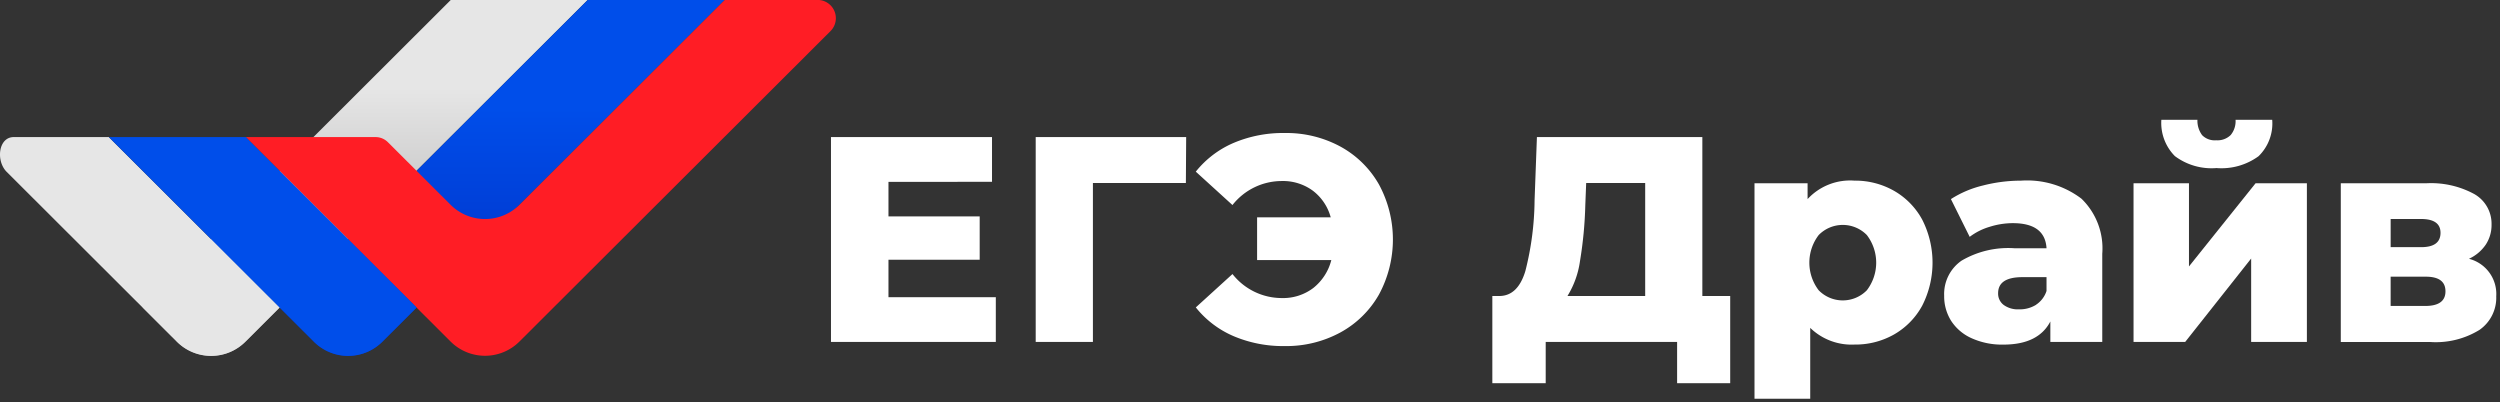 <svg id="logo" xmlns="http://www.w3.org/2000/svg" xmlns:xlink="http://www.w3.org/1999/xlink" width="199" height="32" viewBox="0 0 199 32">
  <rect x="0" y="0" width="199" height="32" fill="#333333" stroke="none"/>
  <defs>
    <linearGradient id="linear-gradient" x1="0.5" y1="0.249" x2="0.5" y2="0.859" gradientUnits="objectBoundingBox">
      <stop offset="0" stop-color="#e6e6e6"/>
      <stop offset="1" stop-color="#adacac"/>
    </linearGradient>
    <linearGradient id="linear-gradient-2" x1="0.5" y1="0.304" x2="0.5" y2="0.85" gradientUnits="objectBoundingBox">
      <stop offset="0" stop-color="#004eea"/>
      <stop offset="1" stop-color="#0032c8"/>
    </linearGradient>
  </defs>
  <g id="Group_3" data-name="Group 3" transform="translate(11.359)">
    <g id="Group_2" data-name="Group 2">
      <g id="Group_1" data-name="Group 1">
        <path id="Path_1" data-name="Path 1" d="M234.208,269.081,258.732,244.6h10.9l-27.253,27.2a3.856,3.856,0,0,1-5.446,0Z" transform="translate(-234.208 -244.605)" fill="url(#linear-gradient)"/>
      </g>
    </g>
  </g>
  <g id="Group_4" data-name="Group 4" transform="translate(22.261)">
    <path id="Path_2" data-name="Path 2" d="M264.631,269.081,289.156,244.6h10.9l-27.253,27.2a3.856,3.856,0,0,1-5.446,0Z" transform="translate(-264.631 -244.605)" fill="url(#linear-gradient-2)"/>
  </g>
  <path id="Path_3" data-name="Path 3" d="M302.608,244.6h-7.332a.132.132,0,0,0-.093.039l-16.3,16.268a3.881,3.881,0,0,1-5.481,0l-5-4.99a1.387,1.387,0,0,0-.98-.4H257.094L273.4,271.792a3.881,3.881,0,0,0,5.481,0l24.755-24.706A1.453,1.453,0,0,0,302.608,244.6Z" transform="translate(-237.533 -244.605)" fill="#ff1d25"/>
  <g id="Group_5" data-name="Group 5" transform="translate(66.146 9.534)">
    <path id="Path_4" data-name="Path 4" d="M400.215,287.853v3.565H387.094V275.107h12.818v3.565H391.67v2.75h7.261v3.449H391.67v2.982Z" transform="translate(-387.094 -273.732)" fill="#fff"/>
    <path id="Path_5" data-name="Path 5" d="M444.524,278.765h-7.4v12.653H432.57V275.107h11.977Z" transform="translate(-416.274 -273.732)" fill="#fff"/>
    <path id="Path_6" data-name="Path 6" d="M479.641,275.279a7.847,7.847,0,0,1,3.07,3.017,9.206,9.206,0,0,1,0,8.761,7.848,7.848,0,0,1-3.07,3.018,9.017,9.017,0,0,1-4.436,1.084,10.055,10.055,0,0,1-4.074-.793,7.745,7.745,0,0,1-3-2.284l2.919-2.656a5,5,0,0,0,3.922,1.911,3.981,3.981,0,0,0,2.51-.8,4.121,4.121,0,0,0,1.436-2.225H473.01v-3.4h5.86a3.953,3.953,0,0,0-1.424-2.121,4.014,4.014,0,0,0-2.475-.769,5,5,0,0,0-3.922,1.911l-2.919-2.657a7.755,7.755,0,0,1,3-2.284,10.061,10.061,0,0,1,4.074-.792A9.017,9.017,0,0,1,479.641,275.279Z" transform="translate(-439.091 -273.146)" fill="#fff"/>
    <path id="Path_7" data-name="Path 7" d="M552.934,287.76V294.7h-4.226v-3.285h-10.46V294.7H534V287.76h.584q1.448-.023,2.043-1.981a23.538,23.538,0,0,0,.735-5.639l.187-5.033h13.168V287.76Zm-11.954-2.8a7.186,7.186,0,0,1-1,2.8h6.187v-8.994H541.47l-.07,1.771A32,32,0,0,1,540.98,284.964Z" transform="translate(-481.356 -273.732)" fill="#fff"/>
    <path id="Path_8" data-name="Path 8" d="M603.334,285.619a5.865,5.865,0,0,1,2.242,2.284,7.541,7.541,0,0,1,0,6.874,5.862,5.862,0,0,1-2.242,2.284,6.234,6.234,0,0,1-3.14.8,4.722,4.722,0,0,1-3.525-1.328v5.639h-4.436v-17.15h4.226v1.259a4.611,4.611,0,0,1,3.736-1.468A6.235,6.235,0,0,1,603.334,285.619Zm-2.16,7.923a3.618,3.618,0,0,0,0-4.4,2.681,2.681,0,0,0-3.829,0,3.618,3.618,0,0,0,0,4.4,2.681,2.681,0,0,0,3.829,0Z" transform="translate(-518.721 -279.968)" fill="#fff"/>
    <path id="Path_9" data-name="Path 9" d="M645.294,286.248a5.5,5.5,0,0,1,1.658,4.392v7.014H642.82v-1.631q-.957,1.841-3.735,1.841a5.857,5.857,0,0,1-2.545-.513,3.765,3.765,0,0,1-1.623-1.387,3.668,3.668,0,0,1-.549-1.992,3.231,3.231,0,0,1,1.377-2.785,7.33,7.33,0,0,1,4.249-.99h2.522q-.117-2-2.685-2a6.172,6.172,0,0,0-1.844.291,4.918,4.918,0,0,0-1.588.8l-1.494-3.006a8.291,8.291,0,0,1,2.556-1.084,12.173,12.173,0,0,1,3.024-.384A7.153,7.153,0,0,1,645.294,286.248Zm-3.619,8.447a2.075,2.075,0,0,0,.84-1.1v-1.1H640.6q-1.938,0-1.938,1.281a1.125,1.125,0,0,0,.444.932,1.91,1.91,0,0,0,1.214.349A2.461,2.461,0,0,0,641.676,294.7Z" transform="translate(-545.758 -279.968)" fill="#fff"/>
    <path id="Path_10" data-name="Path 10" d="M676.431,276.319h4.413v6.618l5.3-6.618h4.086v12.63h-4.436v-6.641l-5.253,6.641h-4.109Zm3.3-2.156a3.745,3.745,0,0,1-1.085-2.9h2.872a1.925,1.925,0,0,0,.373,1.224,1.4,1.4,0,0,0,1.12.408,1.493,1.493,0,0,0,1.156-.42,1.731,1.731,0,0,0,.385-1.212h2.918a3.641,3.641,0,0,1-1.086,2.9,5.012,5.012,0,0,1-3.35.944A4.874,4.874,0,0,1,679.735,274.164Z" transform="translate(-572.748 -271.263)" fill="#fff"/>
    <path id="Path_11" data-name="Path 11" d="M734.842,294.4a3.116,3.116,0,0,1-1.331,2.668,6.637,6.637,0,0,1-3.922.967h-7.121V285.4h6.794a7.2,7.2,0,0,1,3.84.862,2.715,2.715,0,0,1,1.366,2.423,2.828,2.828,0,0,1-.467,1.608,3.275,3.275,0,0,1-1.331,1.118A2.891,2.891,0,0,1,734.842,294.4Zm-8.405-3.915h2.428q1.541,0,1.541-1.142,0-1.095-1.541-1.1h-2.428ZM730.8,294q0-1.165-1.564-1.165h-2.8v2.33h2.755Q730.8,295.165,730.8,294Z" transform="translate(-602.287 -280.345)" fill="#fff"/>
  </g>
  <g id="Group_7" data-name="Group 7" transform="translate(0 10.911)">
    <g id="Group_6" data-name="Group 6">
      <path id="Path_12" data-name="Path 12" d="M216.59,291.408l-13.549-13.523c-.873-.871-.666-2.771.568-2.771h7.558l13.6,13.571-2.728,2.723A3.856,3.856,0,0,1,216.59,291.408Z" transform="translate(-202.508 -275.114)" fill="#e6e6e6"/>
    </g>
  </g>
  <path id="Path_13" data-name="Path 13" d="M243,291.408l-16.325-16.294h10.9l13.6,13.571-2.728,2.723A3.857,3.857,0,0,1,243,291.408Z" transform="translate(-218.012 -264.203)" fill="#004eea"/>
</svg>
